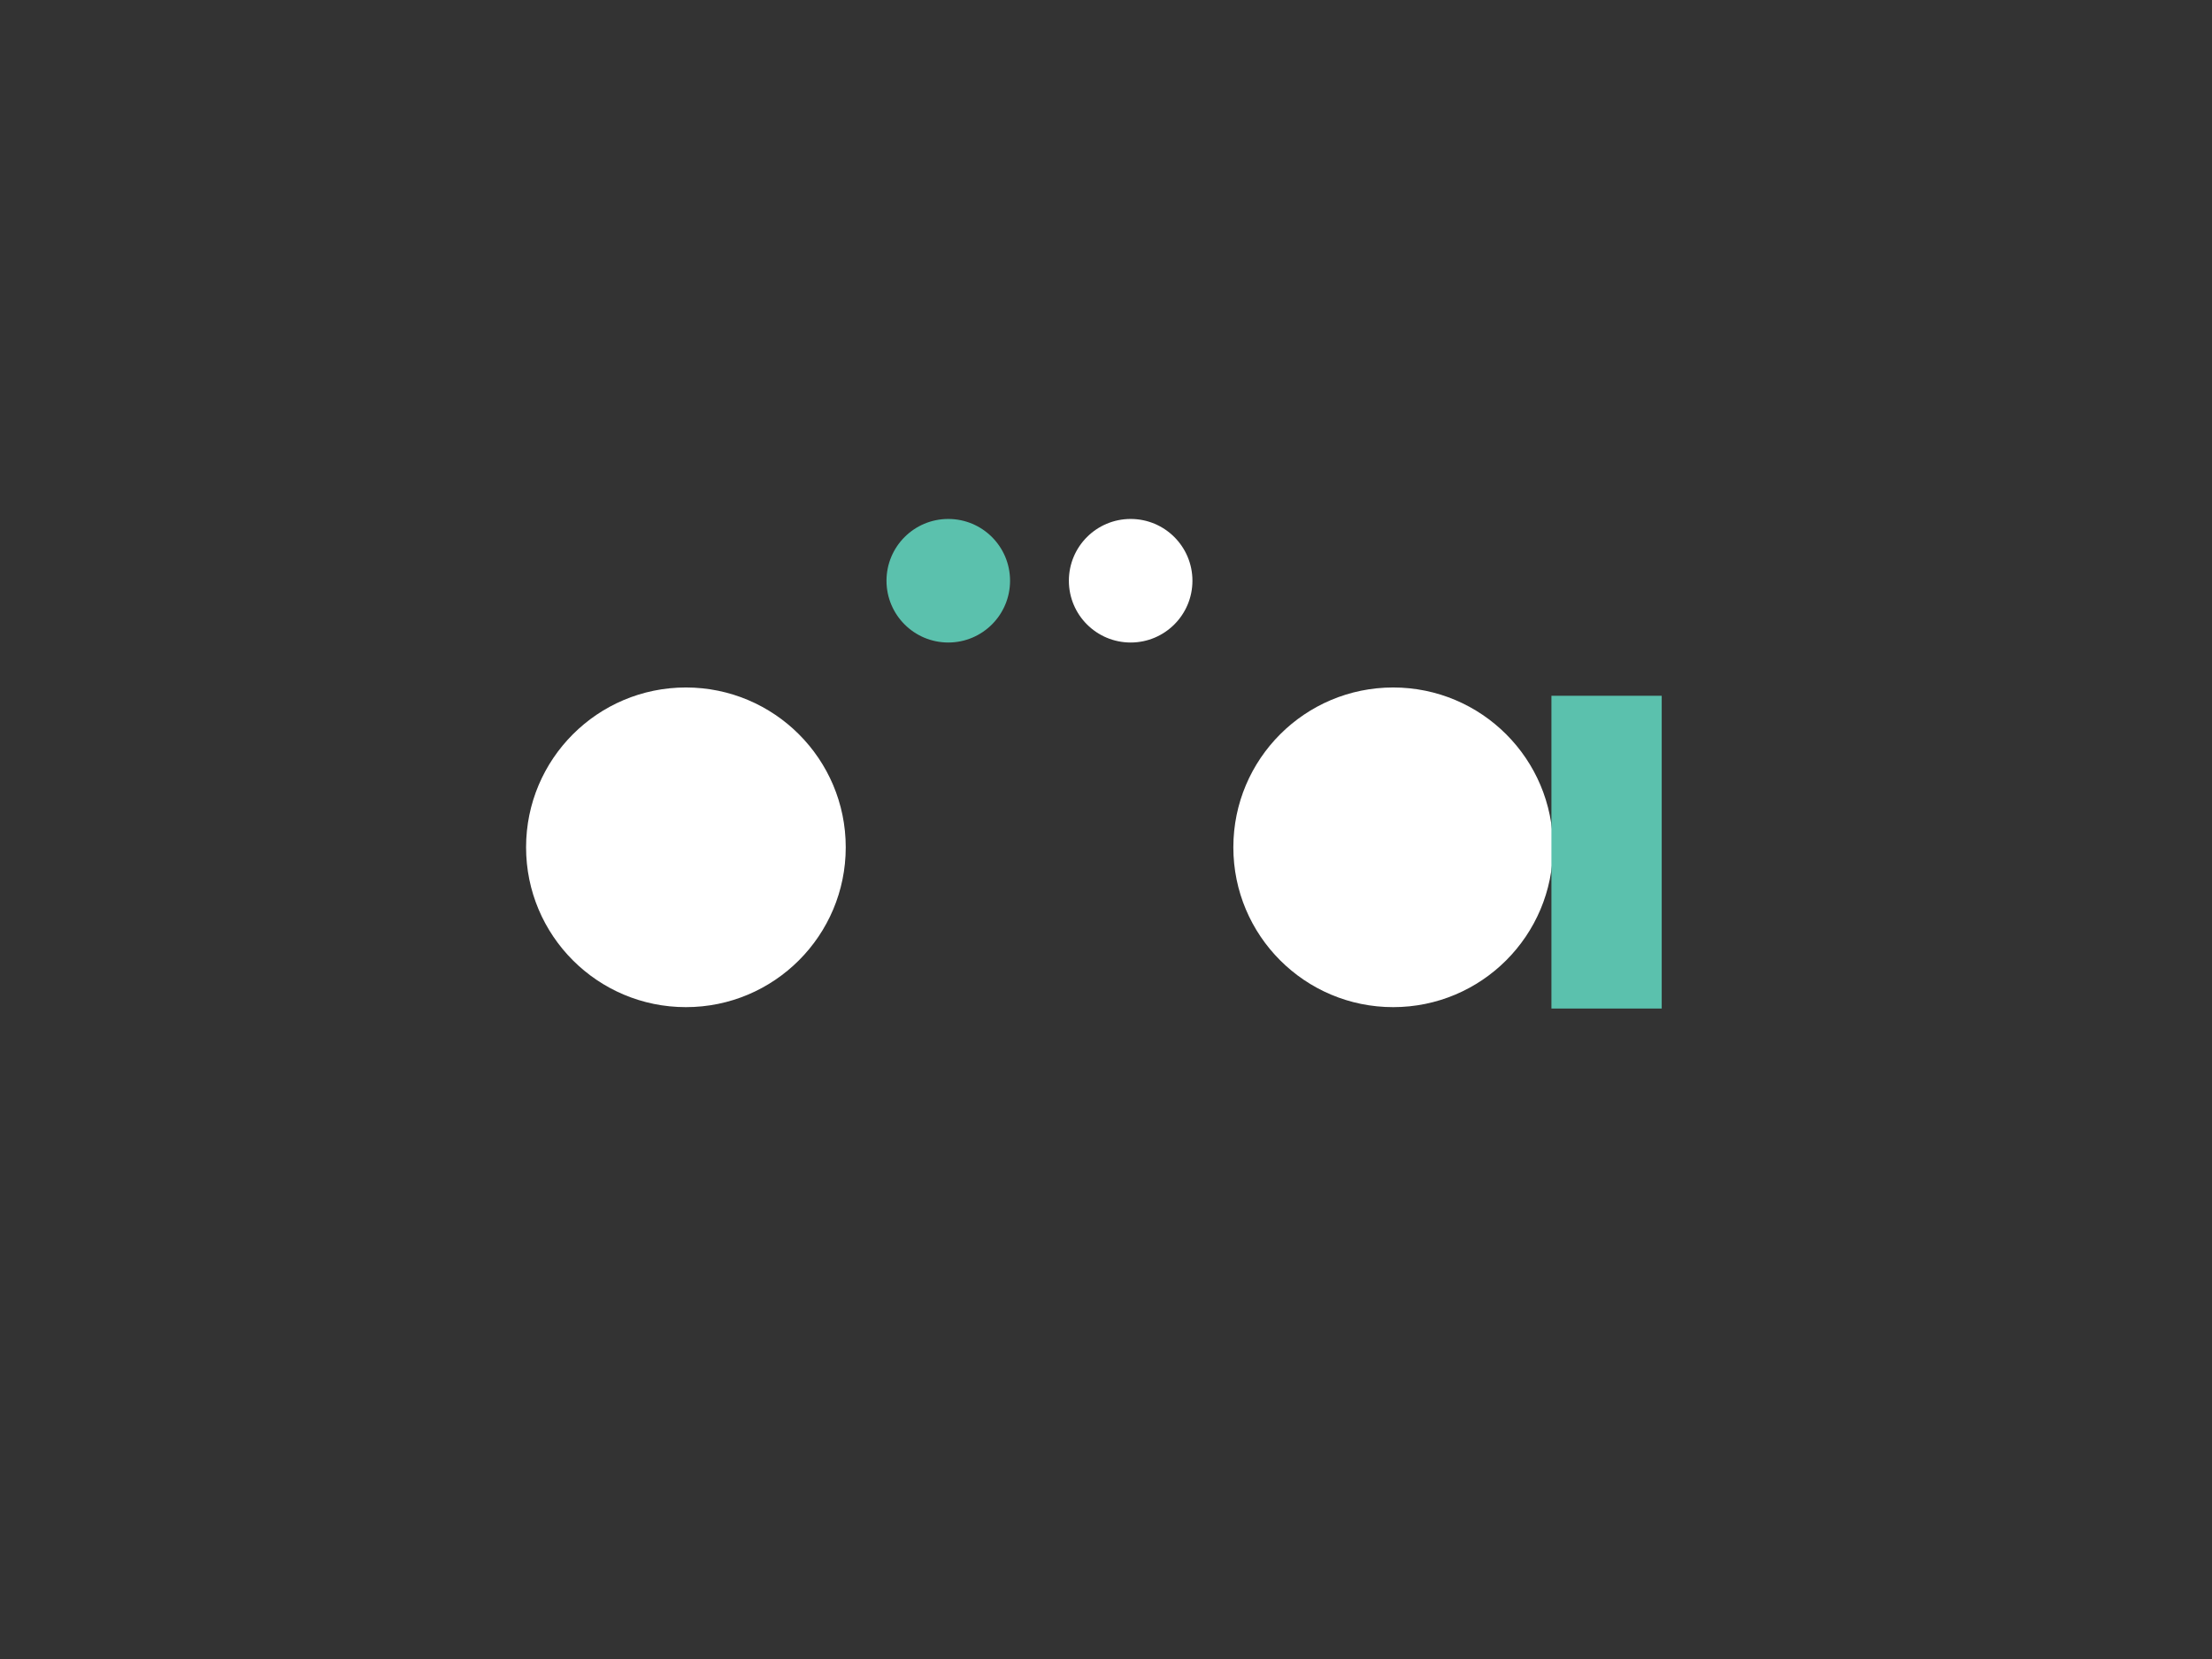 <?xml version="1.0" encoding="utf-8"?>
<!-- Generator: Adobe Illustrator 19.1.0, SVG Export Plug-In . SVG Version: 6.00 Build 0)  -->
<svg version="1.1" id="Calque_1" xmlns="http://www.w3.org/2000/svg" xmlns:xlink="http://www.w3.org/1999/xlink" x="0px" y="0px"
	 viewBox="0 0 1024 768" enable-background="new 0 0 1024 768" xml:space="preserve">
<rect x="0" y="0" width="1024" height="768" fill="#333333" stroke="none"/>
<g>
	<g>
		<circle fill="#FFFFFF" cx="317.527" cy="392.243" r="73.991"/>
		<circle fill="#FFFFFF" cx="644.943" cy="392.243" r="73.991"/>
		<circle fill="#5BC1AD" cx="438.985" cy="268.84" r="28.6"/>
		<circle fill="#FFFFFF" cx="523.413" cy="268.84" r="28.6"/>
		<rect x="718.2" y="322.092" fill="#5BC1AD" width="51.06" height="144.791"/>
	</g>
</g>
</svg>
